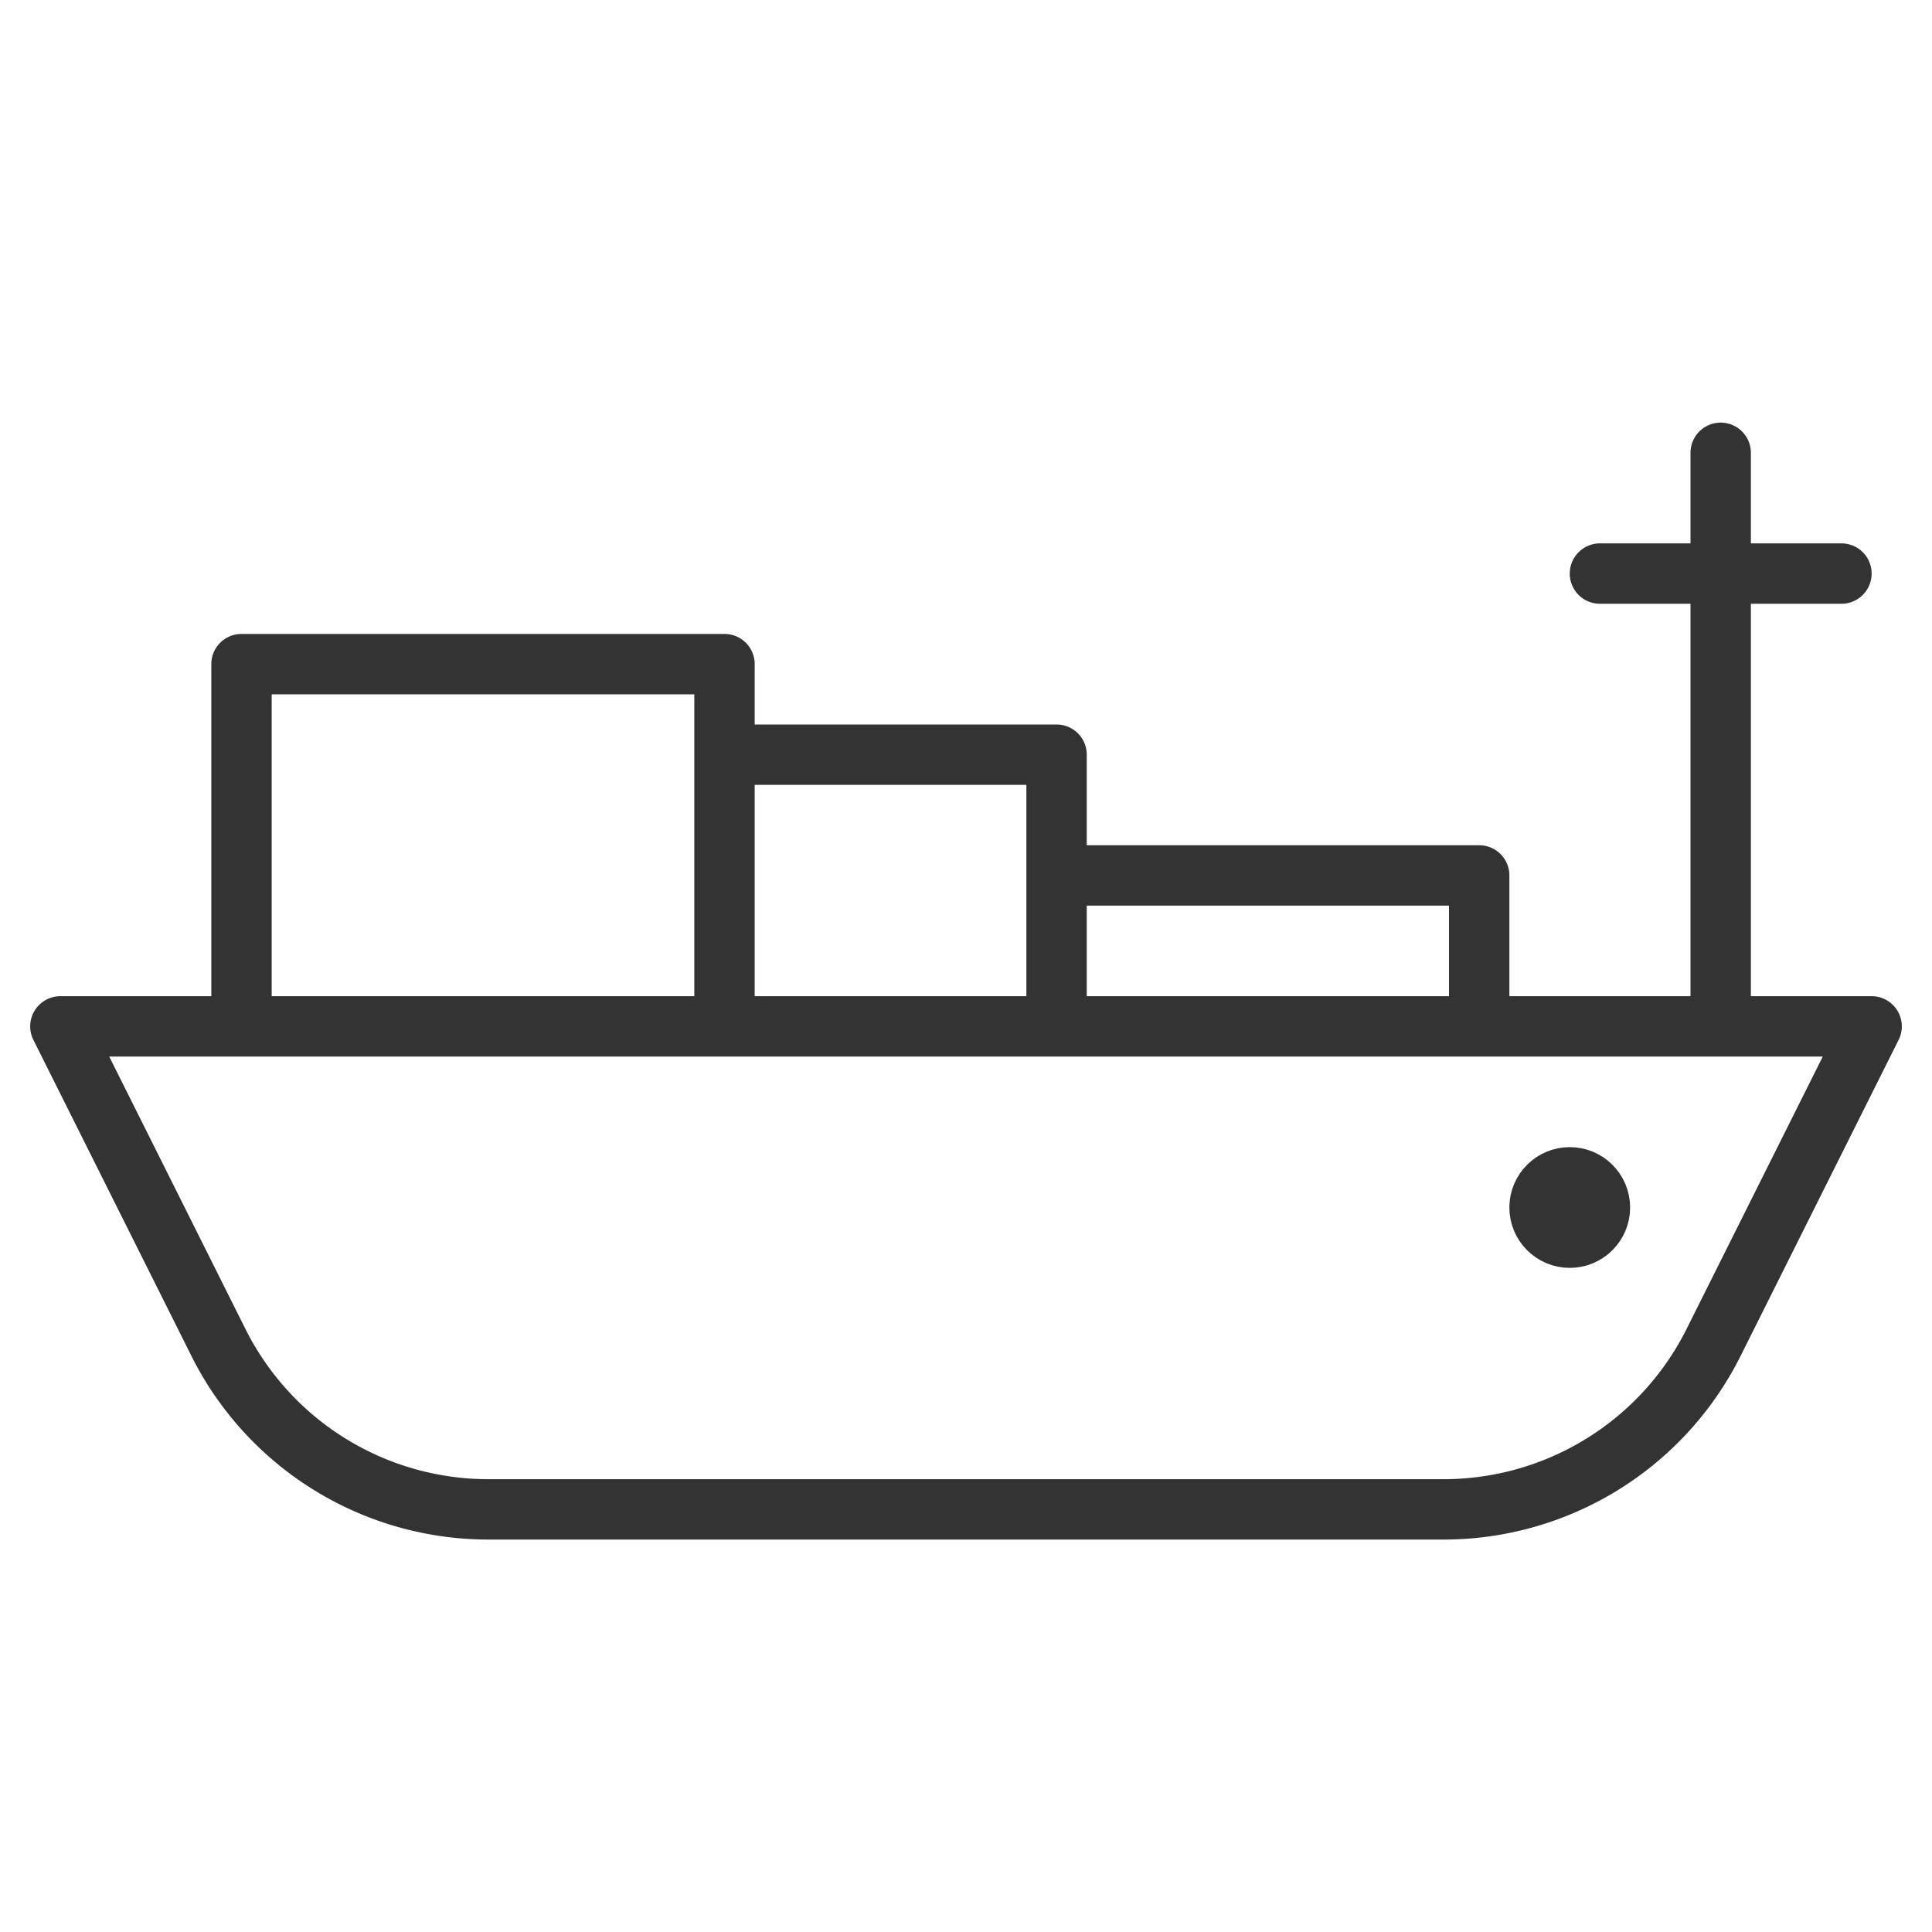 <svg xmlns="http://www.w3.org/2000/svg" viewBox="0 0 32 32"><g stroke="#333" stroke-linecap="round" stroke-linejoin="round" stroke-miterlimit="10" fill="none"><path d="M23.91 25H8.09a5 5 0 0 1-4.472-2.764L1 17h30l-2.618 5.236A5 5 0 0 1 23.91 25zM12 12.5h5.5V17m0 0v-2.5h7V17M4 17v-6h8v6m16.5-9.5V17m-2-7.5h4"/><circle cx="26" cy="20" r=".5"/></g></svg>